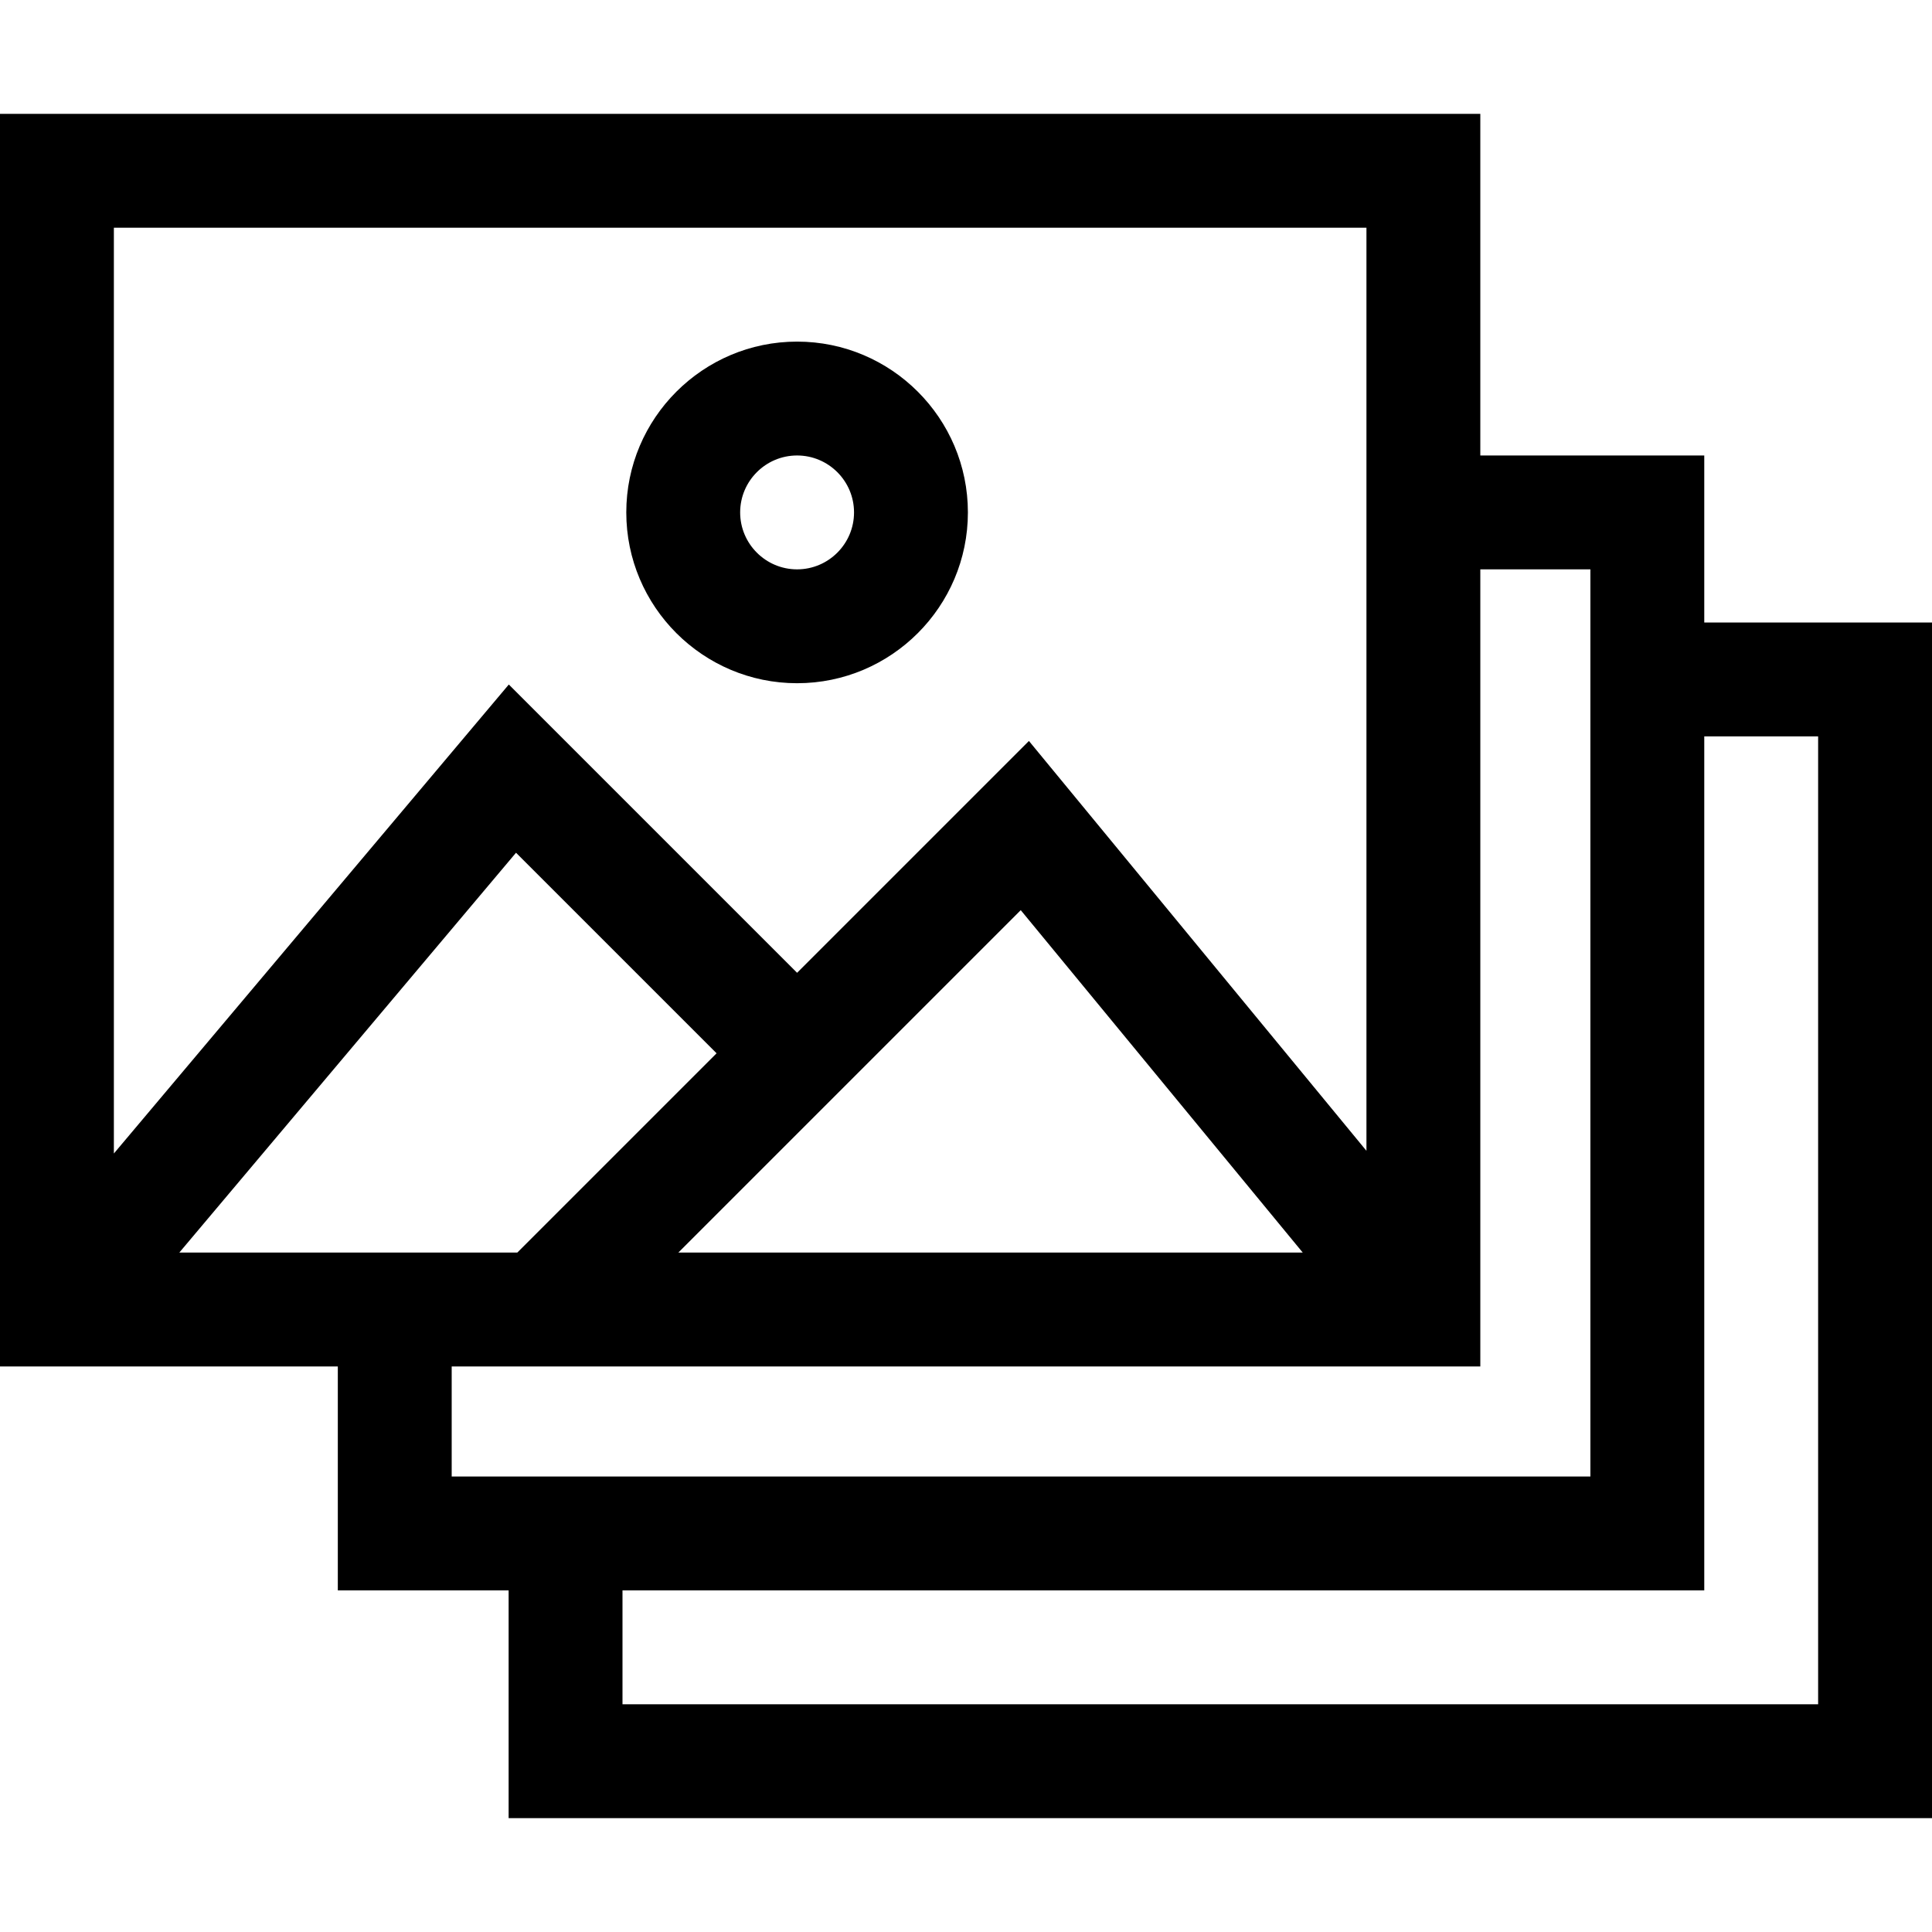 <svg id="Capa_1" enable-background="new 0 0 509 509" height="512" viewBox="0 0 509 509" width="512" xmlns="http://www.w3.org/2000/svg"><g><path d="m210 180c24.813 0 45-20.186 45-45s-20.187-45-45-45-45 20.187-45 45 20.187 45 45 45zm0-60c8.271 0 15 6.729 15 15s-6.729 15-15 15-15-6.729-15-15 6.729-15 15-15z"/><path d="m449 164v-44h-59v-90h-390v330h89v59h45v60h375v-315zm-401.758 166 88.706-105.339 52.839 52.839-52.5 52.5zm162.758-31.287 10.606-10.606 48.317-48.317 74.293 90.21h-164.503zm150-238.713v243.189l-88.924-107.978-61.076 61.076-75.948-75.948-104.052 123.561v-243.9zm-241 300h271v-210h29v239h-300zm360 89h-315v-30h285v-225h30z"/></g></svg>